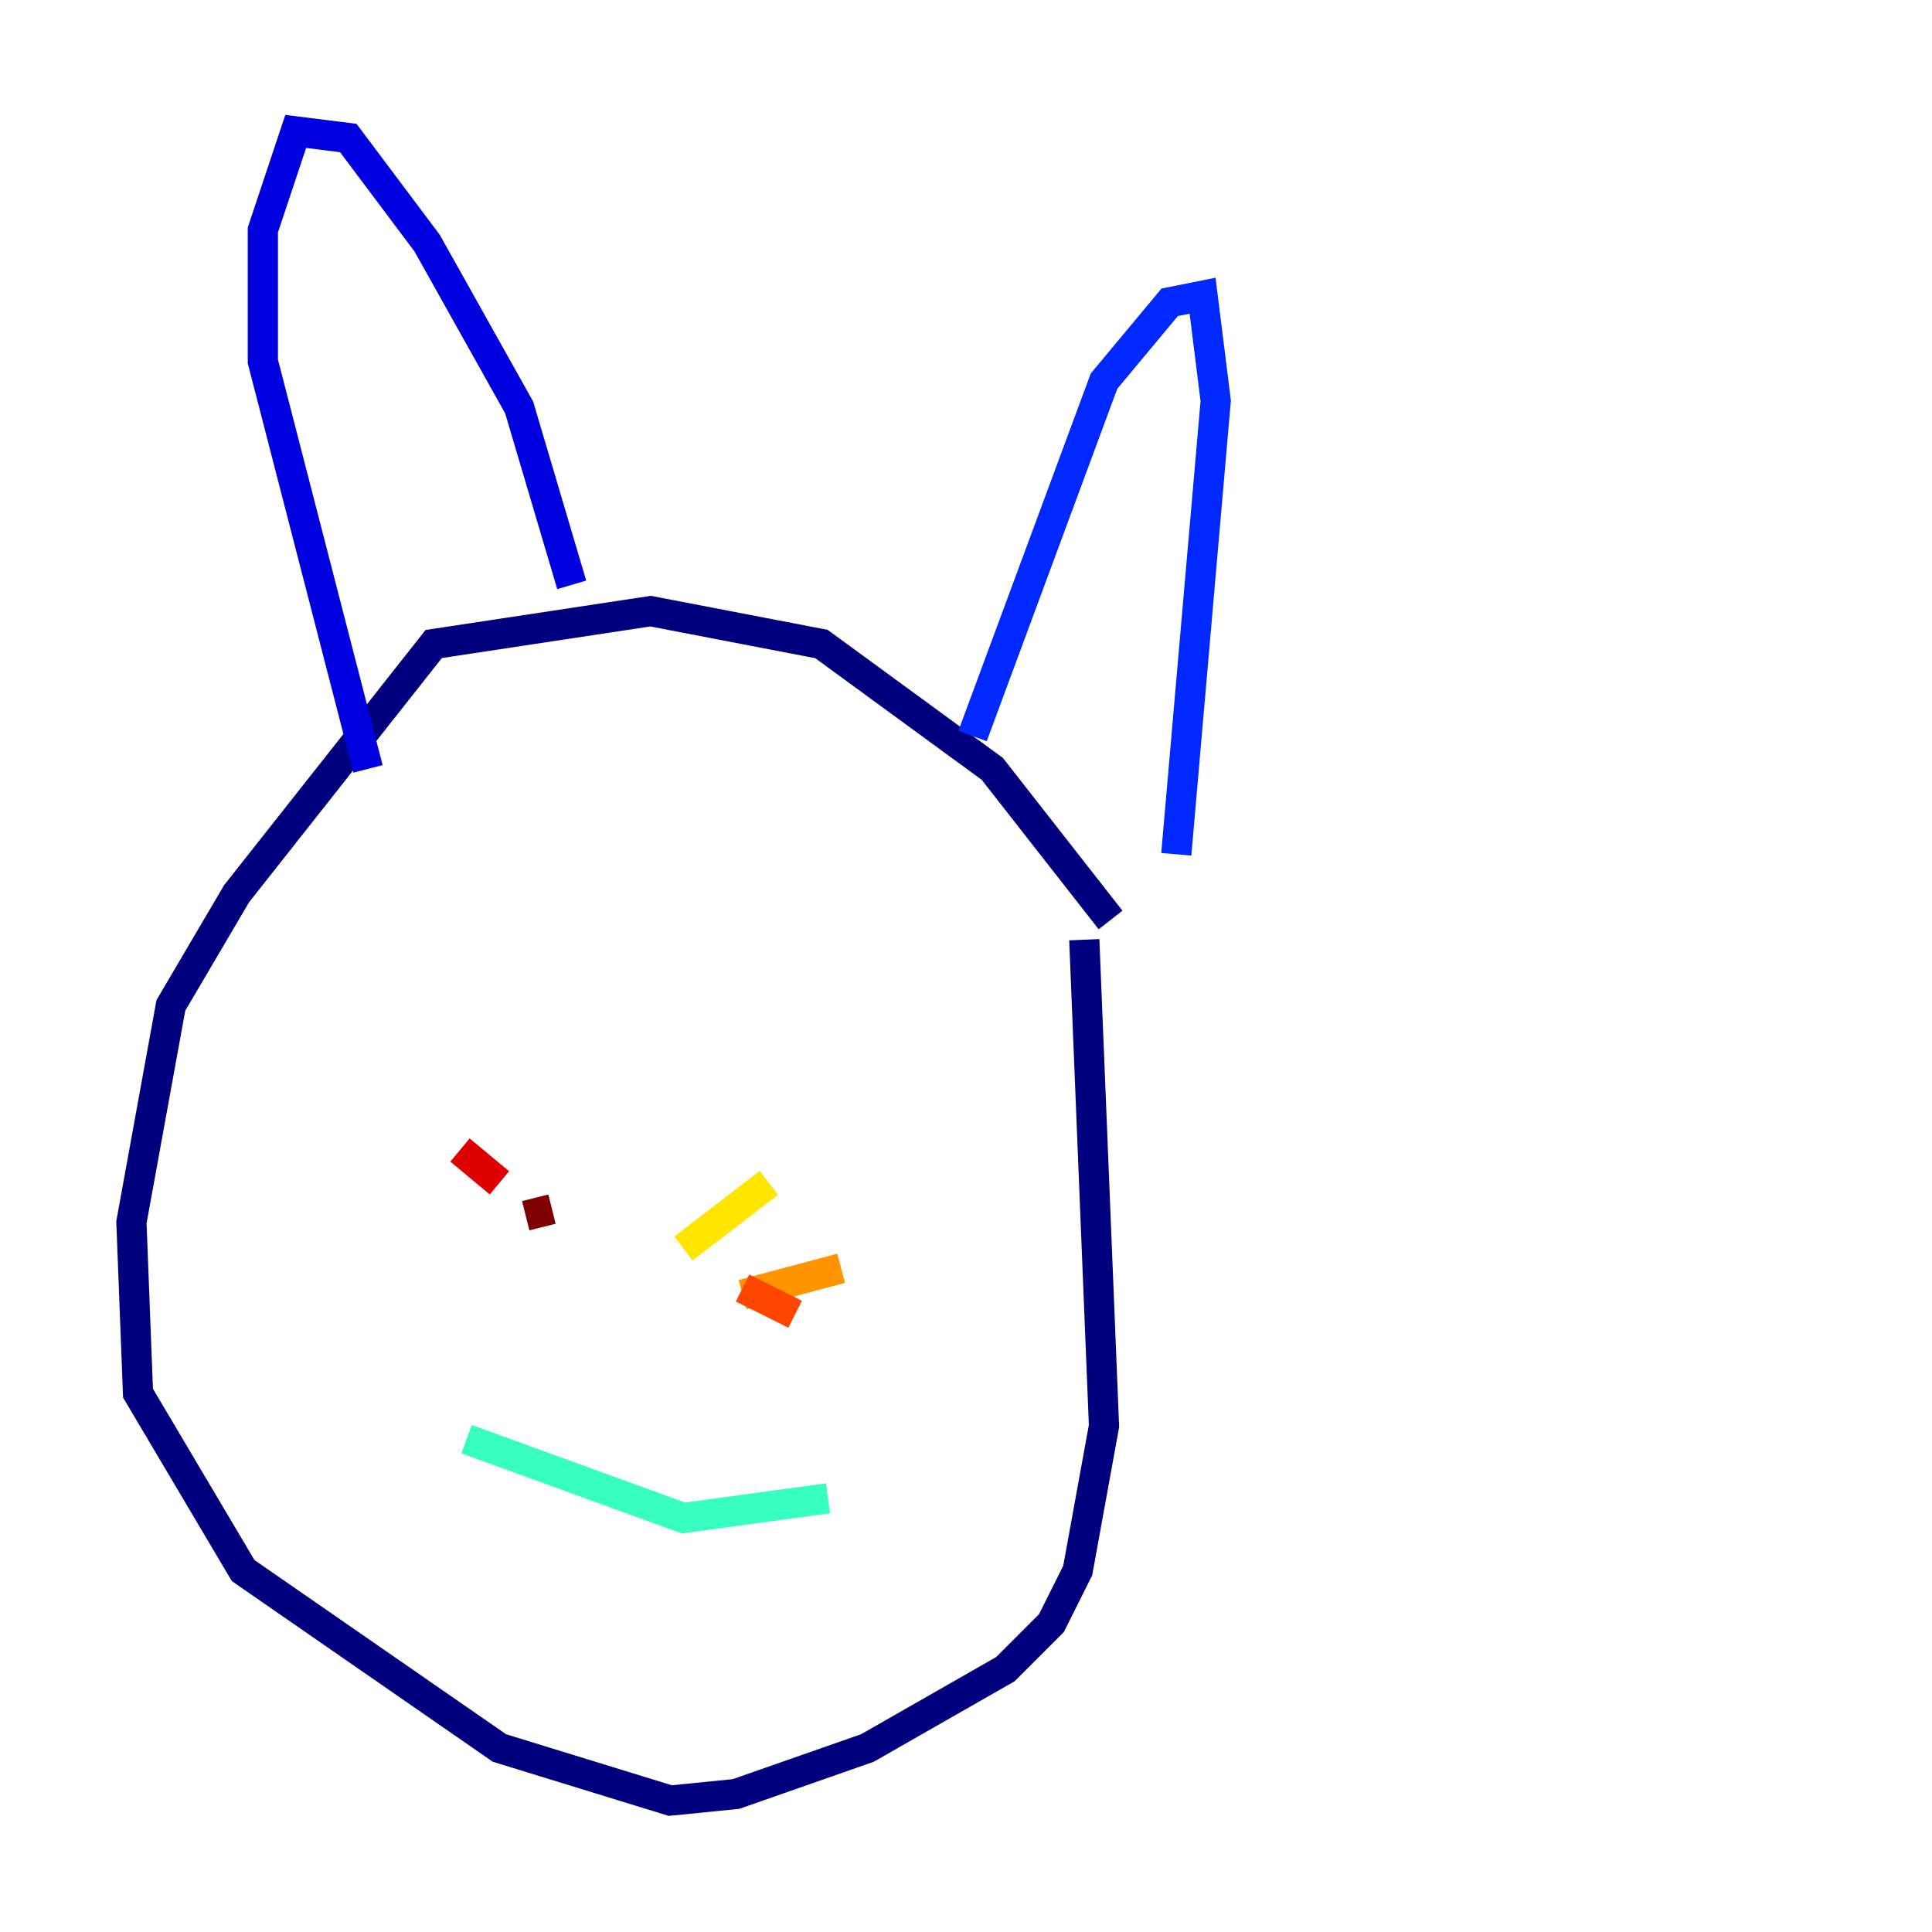 <?xml version="1.0" encoding="utf-8" ?>
<svg baseProfile="tiny" height="128" version="1.2" viewBox="0,0,128,128" width="128" xmlns="http://www.w3.org/2000/svg" xmlns:ev="http://www.w3.org/2001/xml-events" xmlns:xlink="http://www.w3.org/1999/xlink"><defs /><polyline fill="none" points="73.578,60.952 65.742,50.939 54.422,42.667 43.102,40.49 28.735,42.667 15.674,59.211 11.32,66.612 8.707,80.98 9.143,92.299 16.109,104.054 33.088,115.809 44.408,119.293 48.762,118.857 57.469,115.809 66.612,110.585 69.66,107.537 71.401,104.054 73.143,94.476 71.837,62.258" stroke="#00007f" stroke-width="2" /><polyline fill="none" points="24.381,50.939 17.415,23.946 17.415,15.238 19.592,8.707 23.075,9.143 28.299,16.109 34.395,26.993 37.878,38.748" stroke="#0000de" stroke-width="2" /><polyline fill="none" points="64.435,48.762 73.143,25.252 77.497,20.027 79.674,19.592 80.544,26.558 77.932,56.599" stroke="#0028ff" stroke-width="2" /><polyline fill="none" points="28.735,60.952 28.735,60.952" stroke="#0080ff" stroke-width="2" /><polyline fill="none" points="54.422,67.483 54.422,67.483" stroke="#00d4ff" stroke-width="2" /><polyline fill="none" points="30.912,95.347 45.279,100.571 54.857,99.265" stroke="#36ffc0" stroke-width="2" /><polyline fill="none" points="41.361,83.592 41.361,83.592" stroke="#7cff79" stroke-width="2" /><polyline fill="none" points="40.49,82.721 40.49,82.721" stroke="#c0ff36" stroke-width="2" /><polyline fill="none" points="45.279,82.721 50.939,78.367" stroke="#ffe500" stroke-width="2" /><polyline fill="none" points="49.197,85.769 55.728,84.027" stroke="#ff9400" stroke-width="2" /><polyline fill="none" points="49.197,85.333 52.68,87.075" stroke="#ff4600" stroke-width="2" /><polyline fill="none" points="33.088,78.367 30.476,76.191" stroke="#de0000" stroke-width="2" /><polyline fill="none" points="36.571,80.109 34.83,80.544" stroke="#7f0000" stroke-width="2" /></svg>